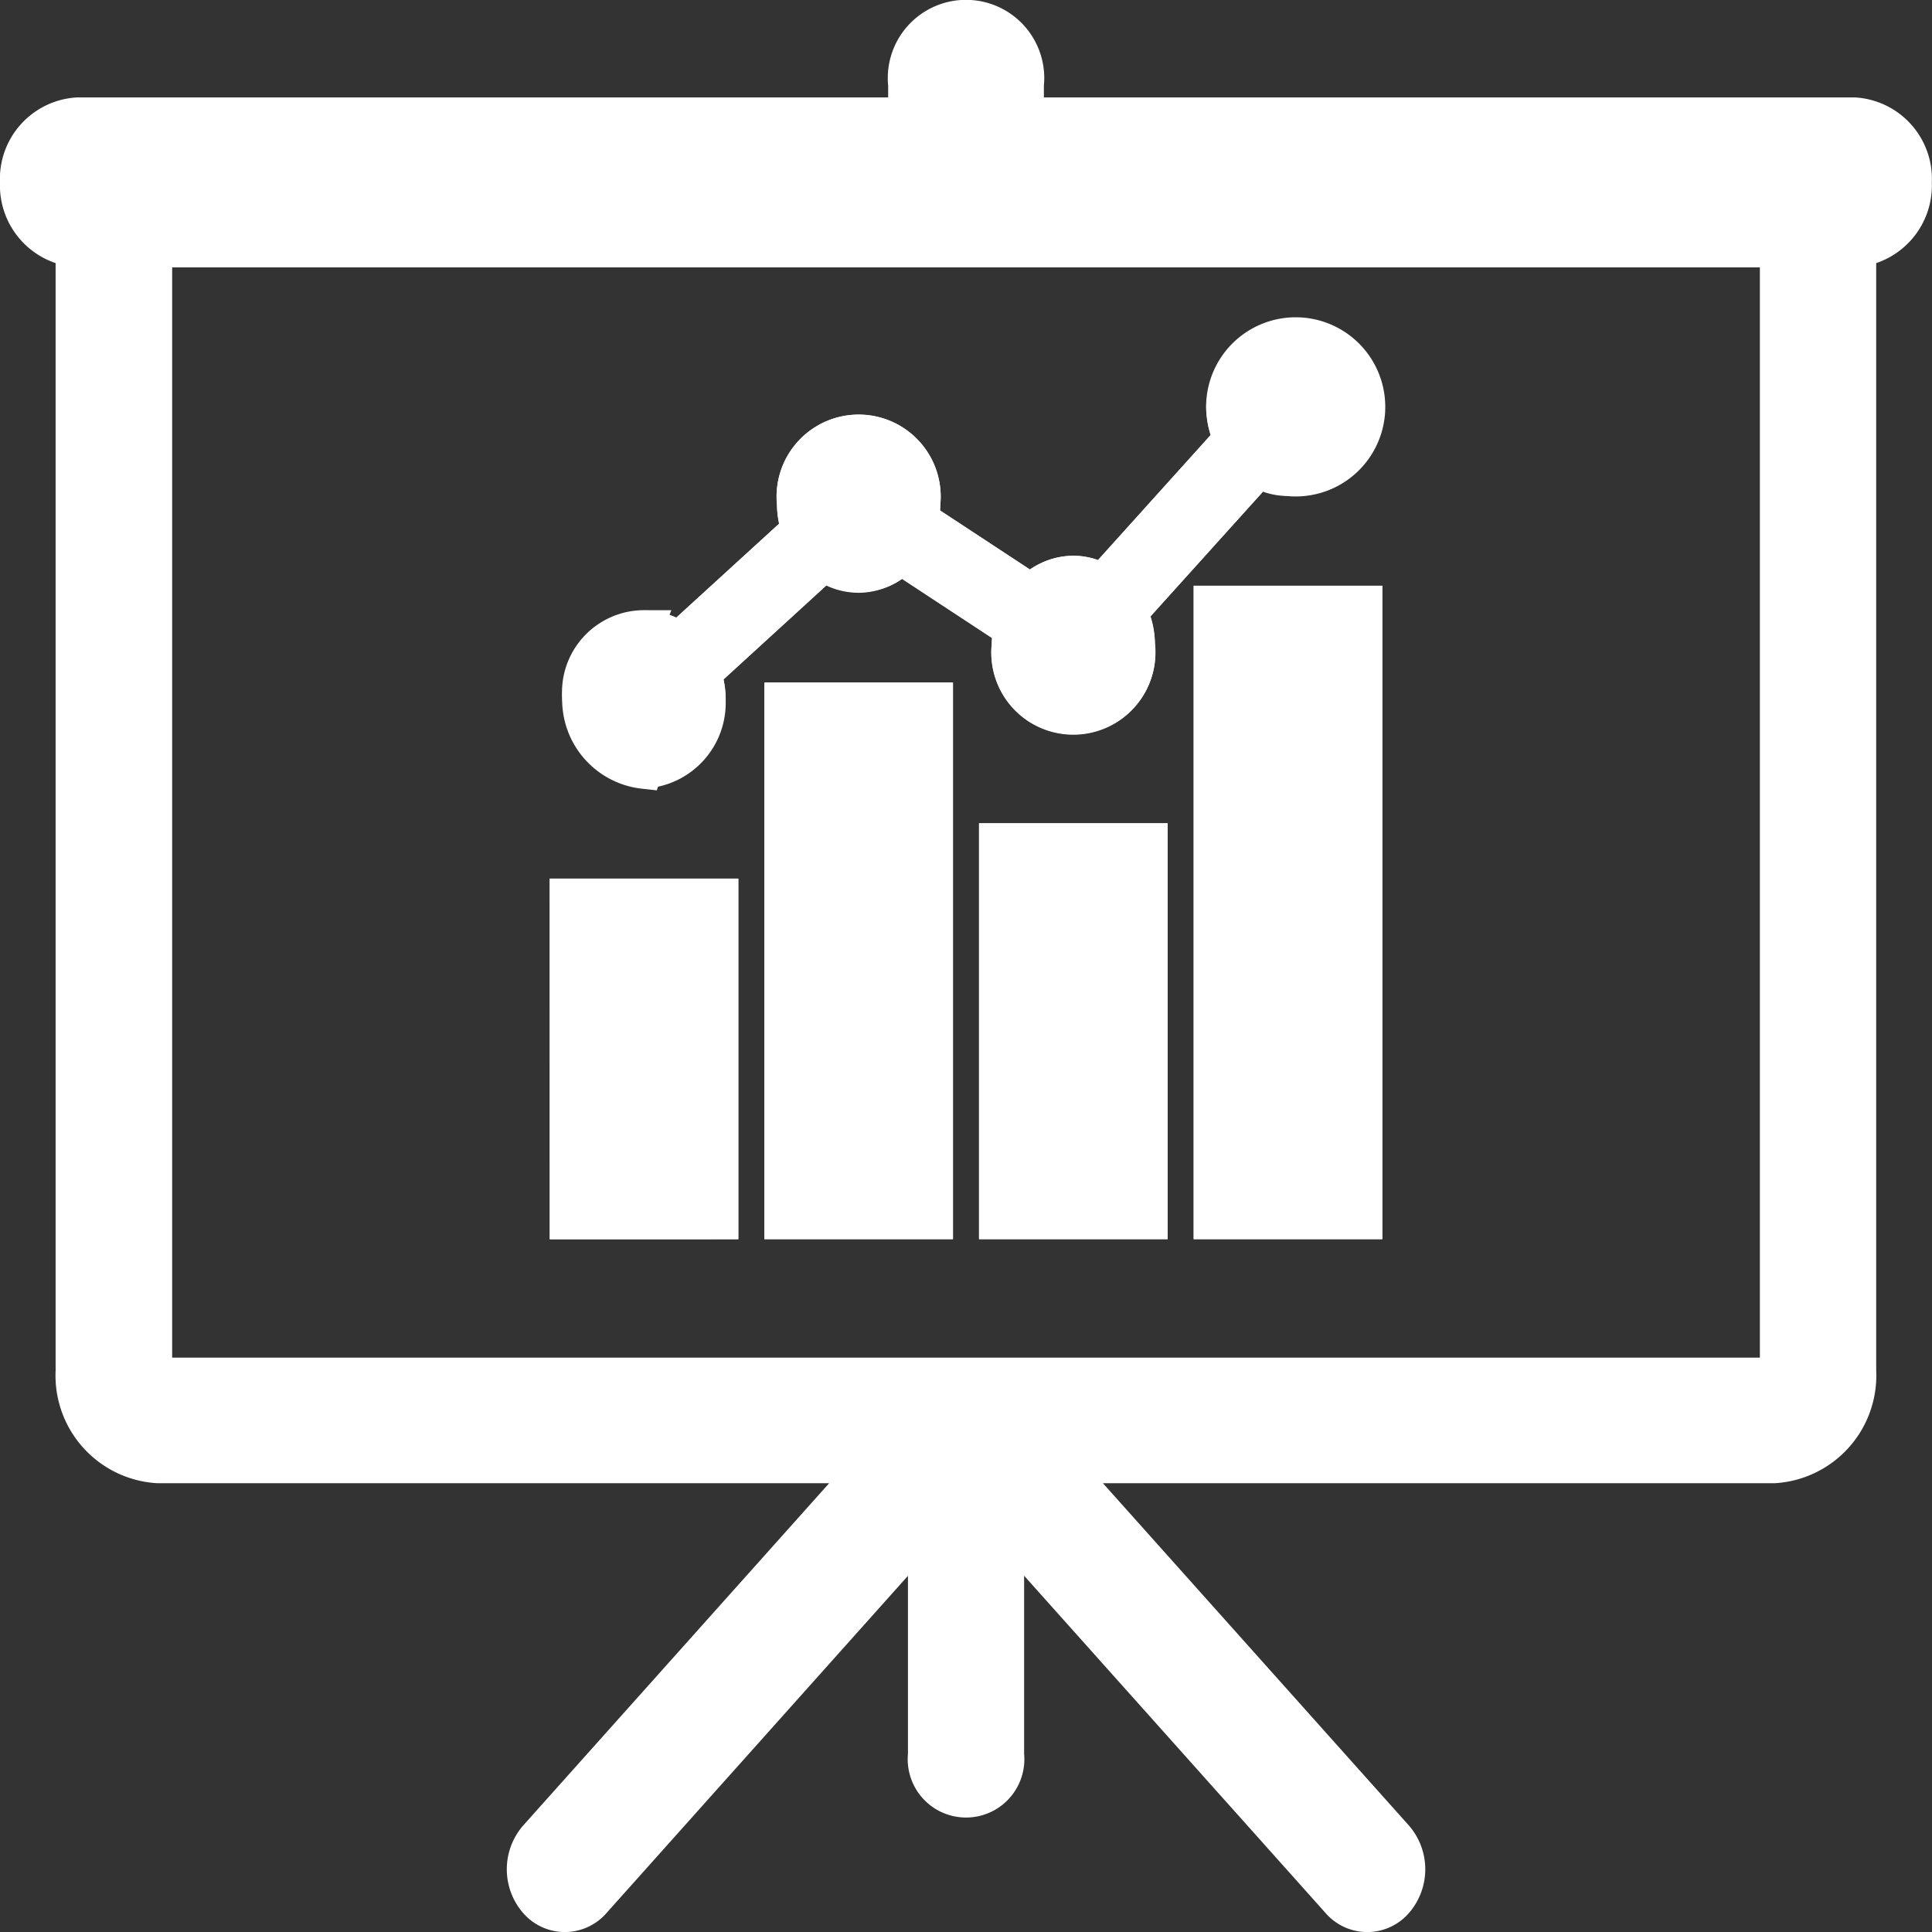 <svg xmlns="http://www.w3.org/2000/svg" width="52.105" height="52.105" viewBox="0 0 52.105 52.105">
  <rect x="0" y="0" width="52.105" height="52.105" fill="#333333" stroke="none"/>
  <g id="noun_presentation_147096" transform="translate(-4.5 -9.273)">
    <g id="Group_1377" data-name="Group 1377" transform="translate(5 9.774)">
      <path id="Path_251" data-name="Path 251" d="M11.406,49.813a.137.137,0,0,0,.128.143H55.109a.136.136,0,0,0,.127-.143V19.55H11.406Zm21.063-4.055H28.383V31.746h4.086Zm5.789,0H34.172V35.542h4.086Zm5.79,0H39.961V29.136h4.087ZM24.638,29.8a1.57,1.57,0,0,1,.933.314l3.277-2.993a2.077,2.077,0,0,1-.124-.7,1.713,1.713,0,1,1,3.405,0,2.1,2.1,0,0,1-.047.426l3,1.972a1.6,1.6,0,0,1,1.135-.494,1.548,1.548,0,0,1,.789.226L40.5,24.671a2.068,2.068,0,0,1-.2-.866,1.714,1.714,0,1,1,1.7,1.9,1.544,1.544,0,0,1-.789-.226l-3.493,3.874a2.053,2.053,0,0,1,.2.866,1.713,1.713,0,1,1-3.4,0,2.1,2.1,0,0,1,.046-.426l-3-1.972a1.6,1.6,0,0,1-1.135.494A1.577,1.577,0,0,1,29.492,28L26.217,31a2.111,2.111,0,0,1,.123.7,1.713,1.713,0,1,1-1.7-1.905Zm-2.044,7.237H26.68v8.725H22.595Z" transform="translate(-7.768 -13.34)" fill="none" stroke="#fff" stroke-width="1"/>
      <rect id="Rectangle_707" data-name="Rectangle 707" width="4.086" height="14.012" transform="translate(20.615 18.406)" fill="#fff" stroke="#fff" stroke-width="1"/>
      <rect id="Rectangle_708" data-name="Rectangle 708" width="4.086" height="10.216" transform="translate(26.404 22.202)" fill="#fff" stroke="#fff" stroke-width="1"/>
      <rect id="Rectangle_709" data-name="Rectangle 709" width="4.087" height="16.622" transform="translate(32.192 15.796)" fill="#fff" stroke="#fff" stroke-width="1"/>
      <rect id="Rectangle_710" data-name="Rectangle 710" width="4.086" height="8.725" transform="translate(14.826 23.693)" fill="#fff" stroke="#fff" stroke-width="1"/>
      <path id="Path_252" data-name="Path 252" d="M33.413,34.953a1.811,1.811,0,0,0,1.7-1.9,2.105,2.105,0,0,0-.123-.7l3.275-2.992a1.572,1.572,0,0,0,.935.314,1.6,1.6,0,0,0,1.135-.494l3,1.972a2.1,2.1,0,0,0-.046.426,1.713,1.713,0,1,0,3.4,0,2.053,2.053,0,0,0-.2-.866l3.493-3.874a1.538,1.538,0,0,0,.789.226,1.916,1.916,0,1,0-1.7-1.9,2.068,2.068,0,0,0,.2.866l-3.493,3.873a1.542,1.542,0,0,0-.789-.226,1.6,1.6,0,0,0-1.135.494l-3-1.972a2.1,2.1,0,0,0,.047-.426,1.713,1.713,0,1,0-3.405,0,2.071,2.071,0,0,0,.124.7l-3.277,2.993a1.565,1.565,0,0,0-.933-.314,1.916,1.916,0,0,0,0,3.809Z" transform="translate(-16.543 -14.689)" fill="#fff" stroke="#fff" stroke-width="1"/>
      <path id="Path_253" data-name="Path 253" d="M54.506,12.4H32.153v-.842a1.61,1.61,0,1,0-3.2,0V12.4H6.6A1.7,1.7,0,0,0,5,14.194a1.711,1.711,0,0,0,1.5,1.779V46.247a2.409,2.409,0,0,0,2.261,2.528H27.979l-9,10.068a1.3,1.3,0,0,0,0,1.687.989.989,0,0,0,1.508,0l9-10.068V56.6a1.073,1.073,0,1,0,2.133,0V50.46l9,10.07a.988.988,0,0,0,1.508,0,1.3,1.3,0,0,0,0-1.687l-9-10.068H52.341A2.408,2.408,0,0,0,54.6,46.247V15.973a1.711,1.711,0,0,0,1.5-1.779A1.7,1.7,0,0,0,54.506,12.4ZM52.468,46.247a.136.136,0,0,1-.127.143H8.766a.137.137,0,0,1-.128-.143V15.984h43.83Z" transform="translate(-5 -9.774)" fill="#fff" stroke="#fff" stroke-width="1"/>
    </g>
  </g>
</svg>
